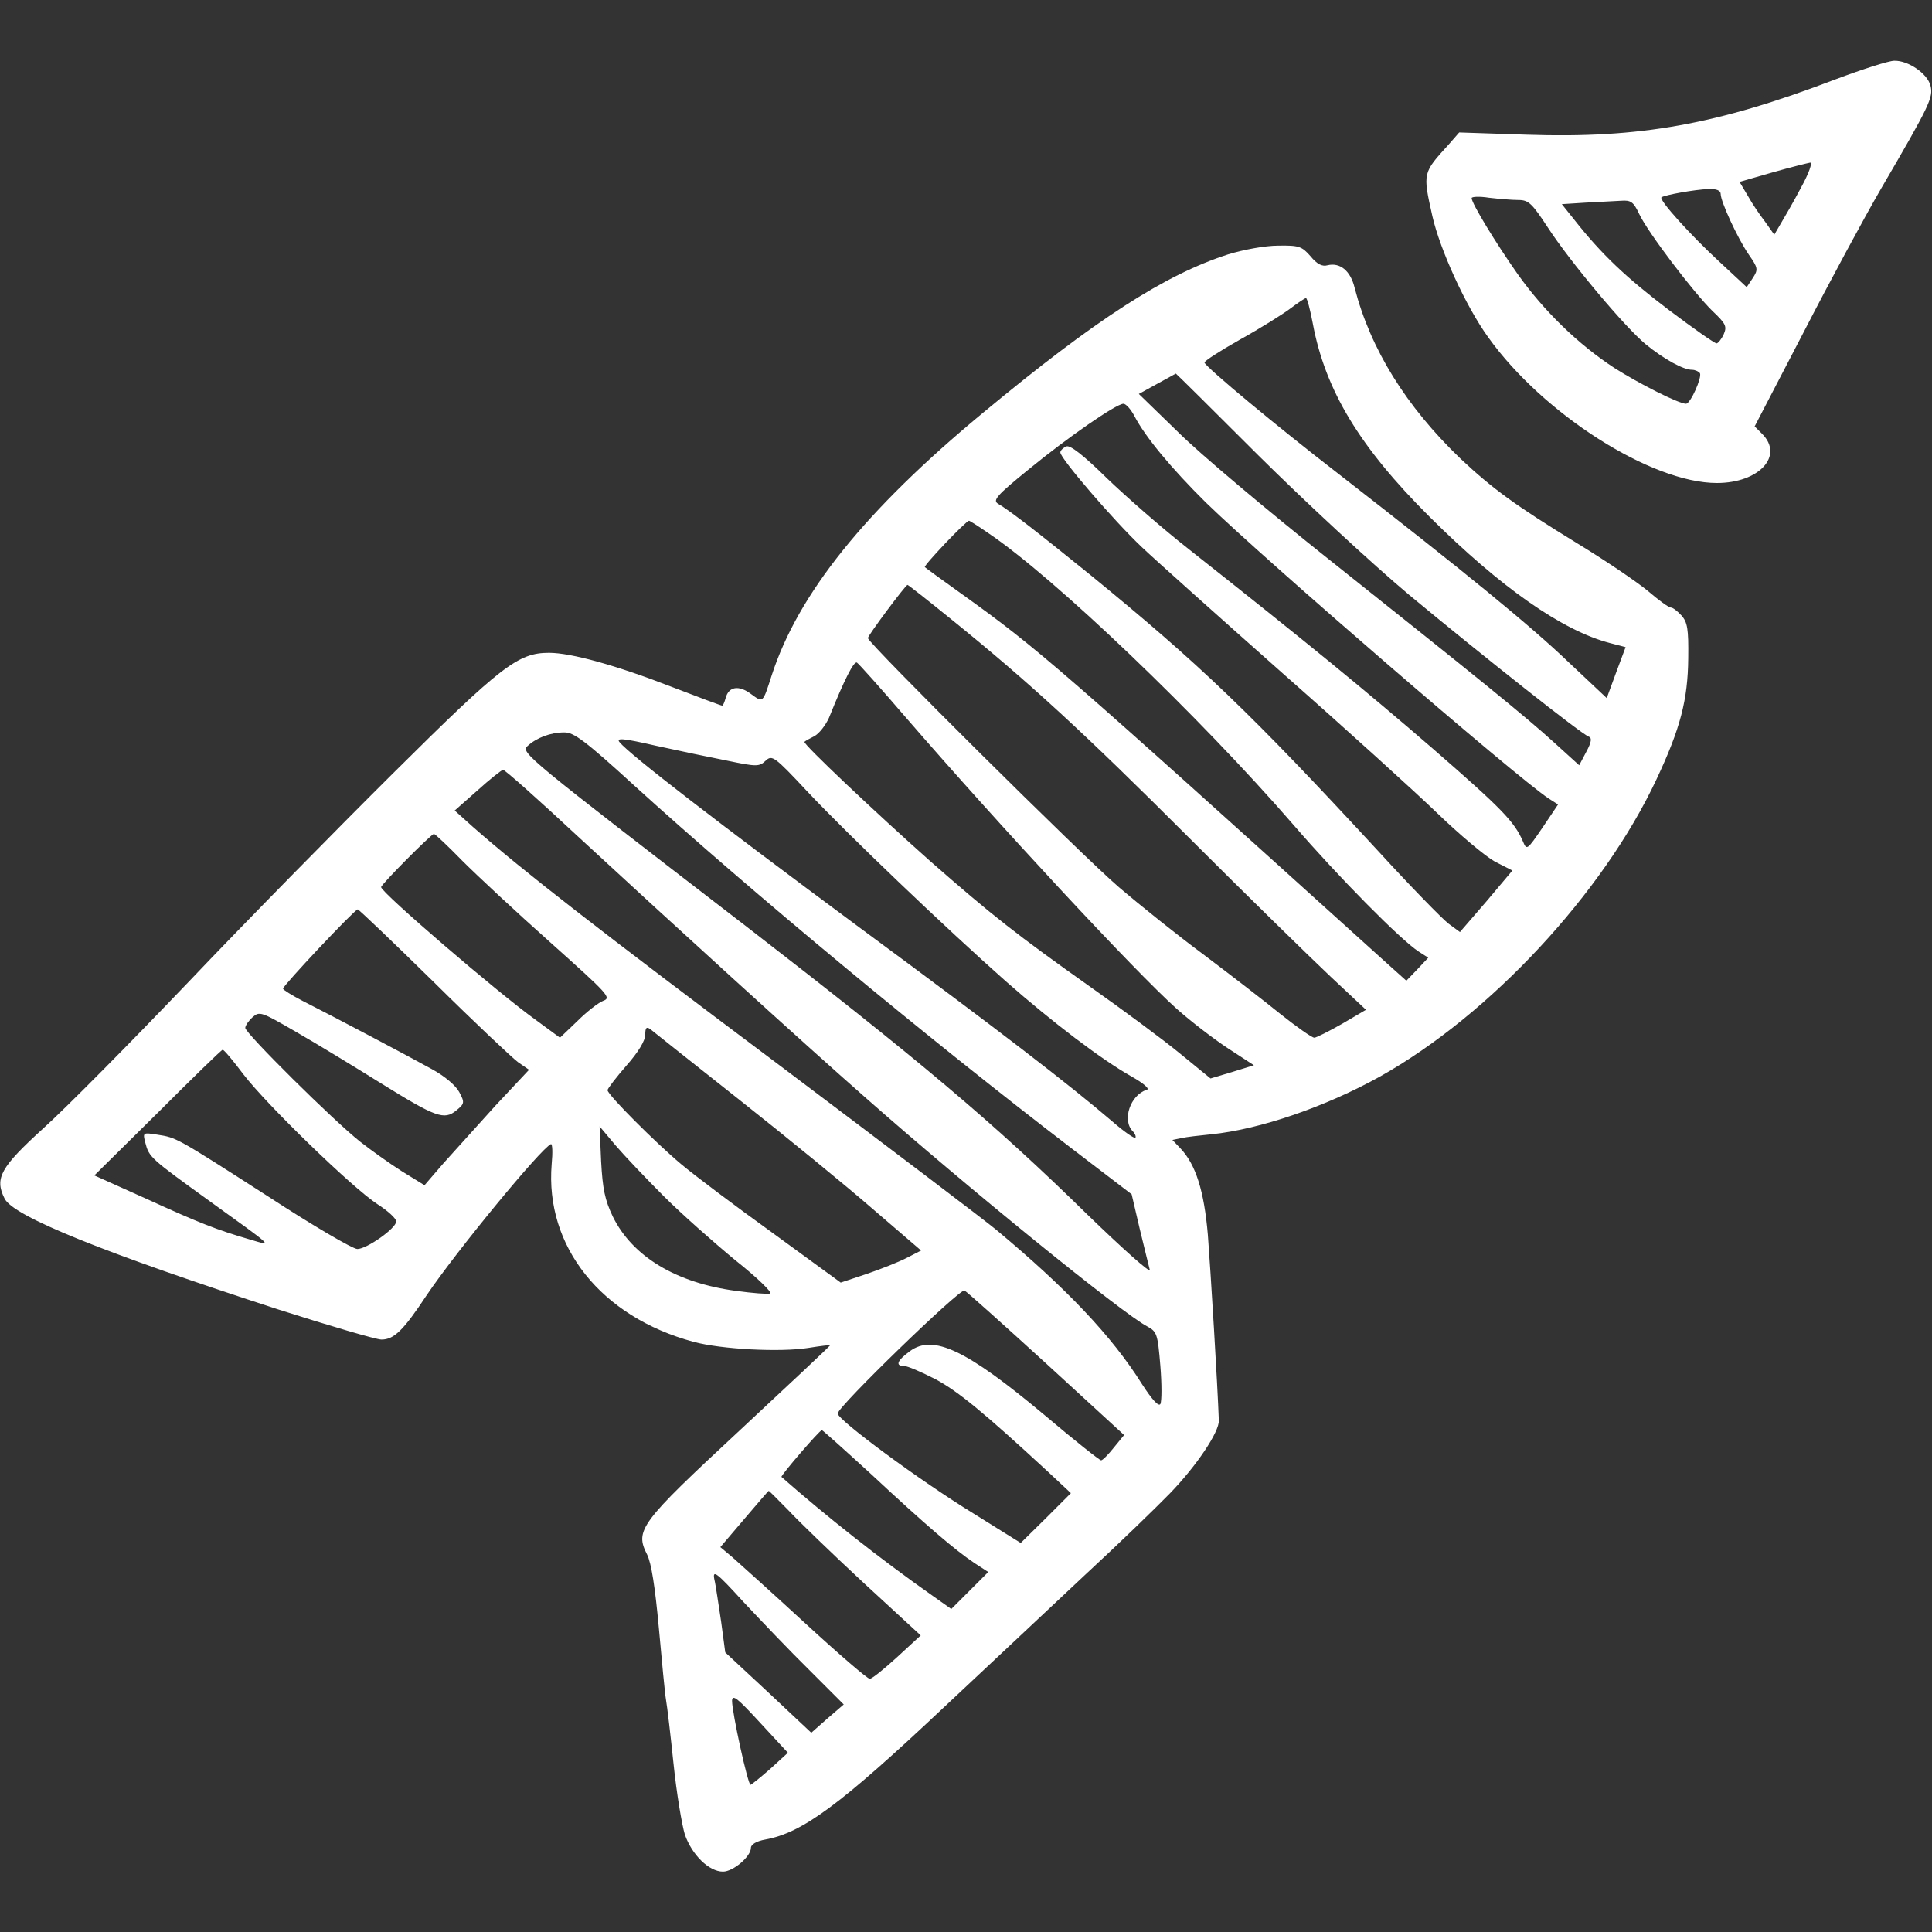 <svg version="1.0" xmlns="http://www.w3.org/2000/svg"
 width="512pt" height="512pt" viewBox="0 0 512 512"
 preserveAspectRatio="xMidYMid meet">

<rect x="0" y="0" width="512" height="512" fill="#333333" stroke="none"/>

<g transform="translate(0,512) scale(0.1,-0.1)"
fill="#fff" stroke="none">
<path d="M4865 4910 c-314 -120 -519 -157 -818 -147 l-180 6 -27 -31 c-70 -77
-70 -75 -44 -191 20 -88 88 -238 148 -321 145 -203 432 -386 606 -386 112 0
178 72 120 130 l-20 20 129 248 c70 136 163 308 206 382 129 221 139 242 131
273 -8 32 -59 67 -96 66 -14 0 -83 -22 -155 -49z m-92 -287 c-20 -38 -45 -81
-54 -96 l-17 -29 -24 34 c-14 18 -35 49 -46 69 l-22 37 87 25 c49 14 94 25
100 26 7 1 -3 -28 -24 -66z m-213 -17 c0 -20 44 -116 74 -160 25 -36 26 -40
11 -63 l-16 -24 -72 67 c-76 70 -161 164 -154 171 7 6 89 21 125 22 21 1 32
-4 32 -13z m-536 -16 c27 0 36 -9 78 -73 60 -92 204 -264 260 -310 48 -39 99
-67 122 -67 8 0 17 -4 21 -9 6 -11 -25 -81 -37 -81 -19 0 -124 53 -190 95 -95
62 -187 151 -257 250 -57 81 -121 186 -121 200 0 4 21 5 46 1 26 -3 61 -6 78
-6z m320 -37 c23 -49 144 -208 194 -257 36 -34 39 -41 30 -62 -6 -13 -15 -24
-19 -24 -5 0 -62 40 -127 89 -112 85 -178 147 -251 240 l-32 40 63 4 c35 2 77
4 94 5 26 2 33 -3 48 -35z"/>
<path d="M3255 4446 c-168 -54 -351 -172 -650 -420 -313 -259 -490 -480 -560
-696 -24 -74 -22 -73 -55 -49 -32 24 -59 20 -67 -11 -3 -11 -7 -20 -9 -20 -3
0 -62 22 -132 49 -149 58 -269 91 -327 91 -82 0 -126 -34 -412 -318 -148 -147
-394 -397 -546 -557 -152 -159 -324 -333 -382 -385 -113 -103 -130 -132 -103
-186 22 -47 263 -144 728 -295 135 -43 257 -79 271 -79 33 0 58 24 120 118 79
117 302 388 329 400 4 1 5 -22 2 -53 -18 -218 131 -405 376 -471 74 -20 231
-28 305 -16 31 5 57 8 57 7 0 -2 -108 -103 -240 -226 -265 -246 -278 -264
-245 -329 11 -22 21 -85 31 -194 8 -88 16 -174 19 -191 3 -16 12 -93 20 -170
8 -77 22 -161 30 -187 19 -54 64 -98 101 -98 27 0 74 40 74 63 0 9 15 18 38
22 99 18 199 92 474 351 116 109 284 266 372 349 89 82 190 180 226 217 70 72
132 164 130 194 -3 89 -22 401 -29 491 -10 117 -32 187 -73 230 l-21 22 24 5
c13 3 49 7 79 10 129 13 303 73 447 153 291 163 591 485 733 788 63 134 83
210 84 321 1 77 -2 95 -18 113 -11 12 -23 21 -28 21 -6 0 -33 20 -61 44 -29
24 -113 81 -187 126 -165 101 -226 146 -309 224 -145 139 -239 291 -281 453
-11 46 -39 68 -72 60 -14 -4 -28 3 -45 24 -23 26 -30 29 -86 28 -35 0 -93 -11
-132 -23z m224 -183 c33 -177 124 -328 310 -513 188 -187 351 -301 477 -334
l42 -11 -25 -67 -25 -68 -101 95 c-100 96 -276 240 -607 497 -171 132 -352
283 -358 297 -1 4 41 31 94 61 54 30 113 67 133 82 20 15 39 28 42 28 3 0 11
-30 18 -67z m-143 -351 c121 -120 300 -286 399 -369 199 -165 457 -369 475
-375 9 -3 8 -14 -6 -40 l-19 -36 -65 59 c-78 71 -198 168 -595 484 -165 131
-347 284 -403 340 l-104 101 49 27 c26 14 49 27 49 27 1 0 100 -98 220 -218z
m-330 106 c29 -56 98 -139 190 -230 154 -150 823 -728 908 -784 l25 -16 -41
-61 c-41 -60 -42 -61 -52 -37 -23 53 -56 87 -240 247 -177 153 -327 276 -646
528 -69 54 -166 139 -217 188 -62 61 -97 88 -107 84 -9 -4 -16 -11 -16 -16 0
-16 141 -180 216 -251 38 -36 206 -186 374 -335 168 -148 352 -315 410 -371
58 -56 126 -113 151 -127 l47 -24 -69 -82 -70 -81 -30 22 c-17 13 -101 99
-187 193 -338 366 -473 495 -762 731 -137 111 -214 171 -245 189 -15 9 -4 22
81 91 105 86 231 173 251 174 7 0 20 -15 29 -32z m-388 -310 c177 -119 561
-487 809 -773 120 -139 285 -306 333 -337 l25 -16 -29 -31 -29 -30 -58 52
c-870 786 -917 827 -1119 972 -52 37 -97 70 -99 72 -5 3 109 123 117 123 2 0
24 -14 50 -32z m-96 -230 c204 -165 349 -298 630 -579 152 -152 320 -316 373
-366 l95 -89 -63 -37 c-35 -20 -69 -37 -74 -37 -6 0 -46 28 -90 63 -43 35
-134 105 -203 157 -69 51 -170 132 -225 179 -96 82 -665 647 -665 660 0 7 100
141 105 141 2 0 54 -41 117 -92z m-120 -261 c245 -283 604 -670 717 -771 36
-32 97 -79 135 -104 l69 -45 -58 -18 -57 -17 -82 67 c-45 37 -152 116 -237
176 -192 136 -260 189 -424 333 -143 127 -339 312 -333 316 1 2 14 9 26 15 13
7 30 29 39 49 41 102 66 151 74 146 5 -3 64 -69 131 -147z m-722 -178 c308
-280 783 -674 1162 -964 l157 -120 21 -90 c12 -49 24 -99 27 -110 3 -11 -70
54 -164 145 -251 246 -451 414 -908 767 -582 448 -596 459 -577 476 24 22 61
36 97 36 25 1 57 -23 185 -140z m248 65 c77 -16 84 -16 101 0 17 16 23 12 110
-81 108 -115 369 -364 526 -503 124 -109 254 -208 334 -253 32 -18 49 -33 40
-35 -44 -14 -66 -81 -37 -110 6 -6 9 -14 7 -17 -3 -3 -30 16 -60 42 -118 101
-301 242 -674 517 -370 274 -606 456 -633 489 -10 12 8 11 95 -9 59 -13 145
-31 191 -40z m-395 -202 c249 -230 598 -548 762 -692 271 -239 681 -572 745
-605 26 -14 28 -20 35 -104 4 -49 4 -95 0 -102 -5 -7 -22 12 -48 52 -80 128
-201 255 -387 410 -30 25 -290 222 -577 438 -479 359 -677 513 -809 629 l-49
44 60 53 c33 30 64 54 68 55 5 0 95 -80 200 -178z m-308 -63 c39 -39 144 -137
234 -217 152 -136 162 -146 140 -154 -13 -5 -44 -29 -69 -54 l-46 -44 -64 47
c-102 73 -410 338 -410 352 0 7 133 141 140 141 3 0 37 -32 75 -71z m-75 -322
c107 -106 208 -201 223 -212 l29 -20 -89 -95 c-48 -53 -110 -122 -138 -153
l-50 -58 -60 37 c-33 21 -82 56 -110 78 -70 55 -305 288 -305 302 0 6 9 19 19
28 19 17 23 15 118 -40 54 -31 154 -92 223 -135 145 -90 167 -98 199 -72 22
18 23 21 8 49 -9 17 -38 42 -73 61 -65 36 -260 139 -341 180 -29 15 -53 30
-53 33 0 8 190 210 198 210 3 0 94 -87 202 -193z m810 -312 c124 -98 283 -228
353 -289 l128 -110 -37 -19 c-21 -11 -69 -30 -107 -43 l-69 -23 -181 132
c-100 72 -209 154 -242 182 -67 56 -195 184 -195 196 0 4 23 34 50 65 31 35
50 66 50 82 0 18 3 22 13 15 6 -5 113 -90 237 -188z m-1315 68 c63 -82 289
-301 355 -344 28 -18 50 -38 50 -46 0 -18 -78 -73 -103 -73 -12 0 -118 62
-236 139 -246 158 -243 156 -294 164 -38 6 -39 6 -32 -21 10 -39 14 -42 169
-154 175 -126 170 -121 109 -103 -89 26 -135 44 -275 108 l-138 62 168 166
c92 92 169 167 172 167 3 1 28 -29 55 -65z m1114 -323 c47 -47 133 -123 190
-170 58 -46 99 -86 92 -88 -6 -2 -47 1 -90 7 -159 21 -275 91 -327 197 -21 44
-27 73 -31 147 l-4 92 42 -50 c23 -27 81 -88 128 -135z m1014 -444 l206 -189
-27 -33 c-15 -19 -30 -34 -34 -34 -4 0 -72 54 -150 120 -207 173 -295 215
-357 169 -34 -25 -39 -39 -15 -39 9 0 46 -16 83 -35 60 -32 129 -89 298 -245
l61 -57 -66 -66 -67 -66 -125 78 c-142 87 -360 248 -360 265 -1 17 324 332
336 326 6 -3 103 -90 217 -194z m-464 -293 c146 -136 221 -200 273 -235 l37
-24 -49 -49 -49 -49 -48 34 c-141 99 -285 213 -402 316 -3 3 101 124 107 124
2 0 61 -53 131 -117z m-220 -95 c27 -29 117 -116 200 -193 l151 -139 -63 -58
c-34 -31 -66 -57 -72 -57 -5 -1 -83 66 -172 148 -89 82 -176 160 -193 175
l-31 26 63 74 c35 41 64 75 65 75 1 1 24 -23 52 -51z m56 -424 l91 -91 -43
-37 -43 -38 -114 107 -114 106 -11 82 c-7 45 -14 96 -18 112 -5 26 6 18 77
-60 46 -49 124 -131 175 -181z m-103 -261 c-26 -23 -50 -42 -53 -43 -7 0 -49
191 -49 223 1 18 15 6 74 -58 l74 -80 -46 -42z"/>
</g>
</svg>
